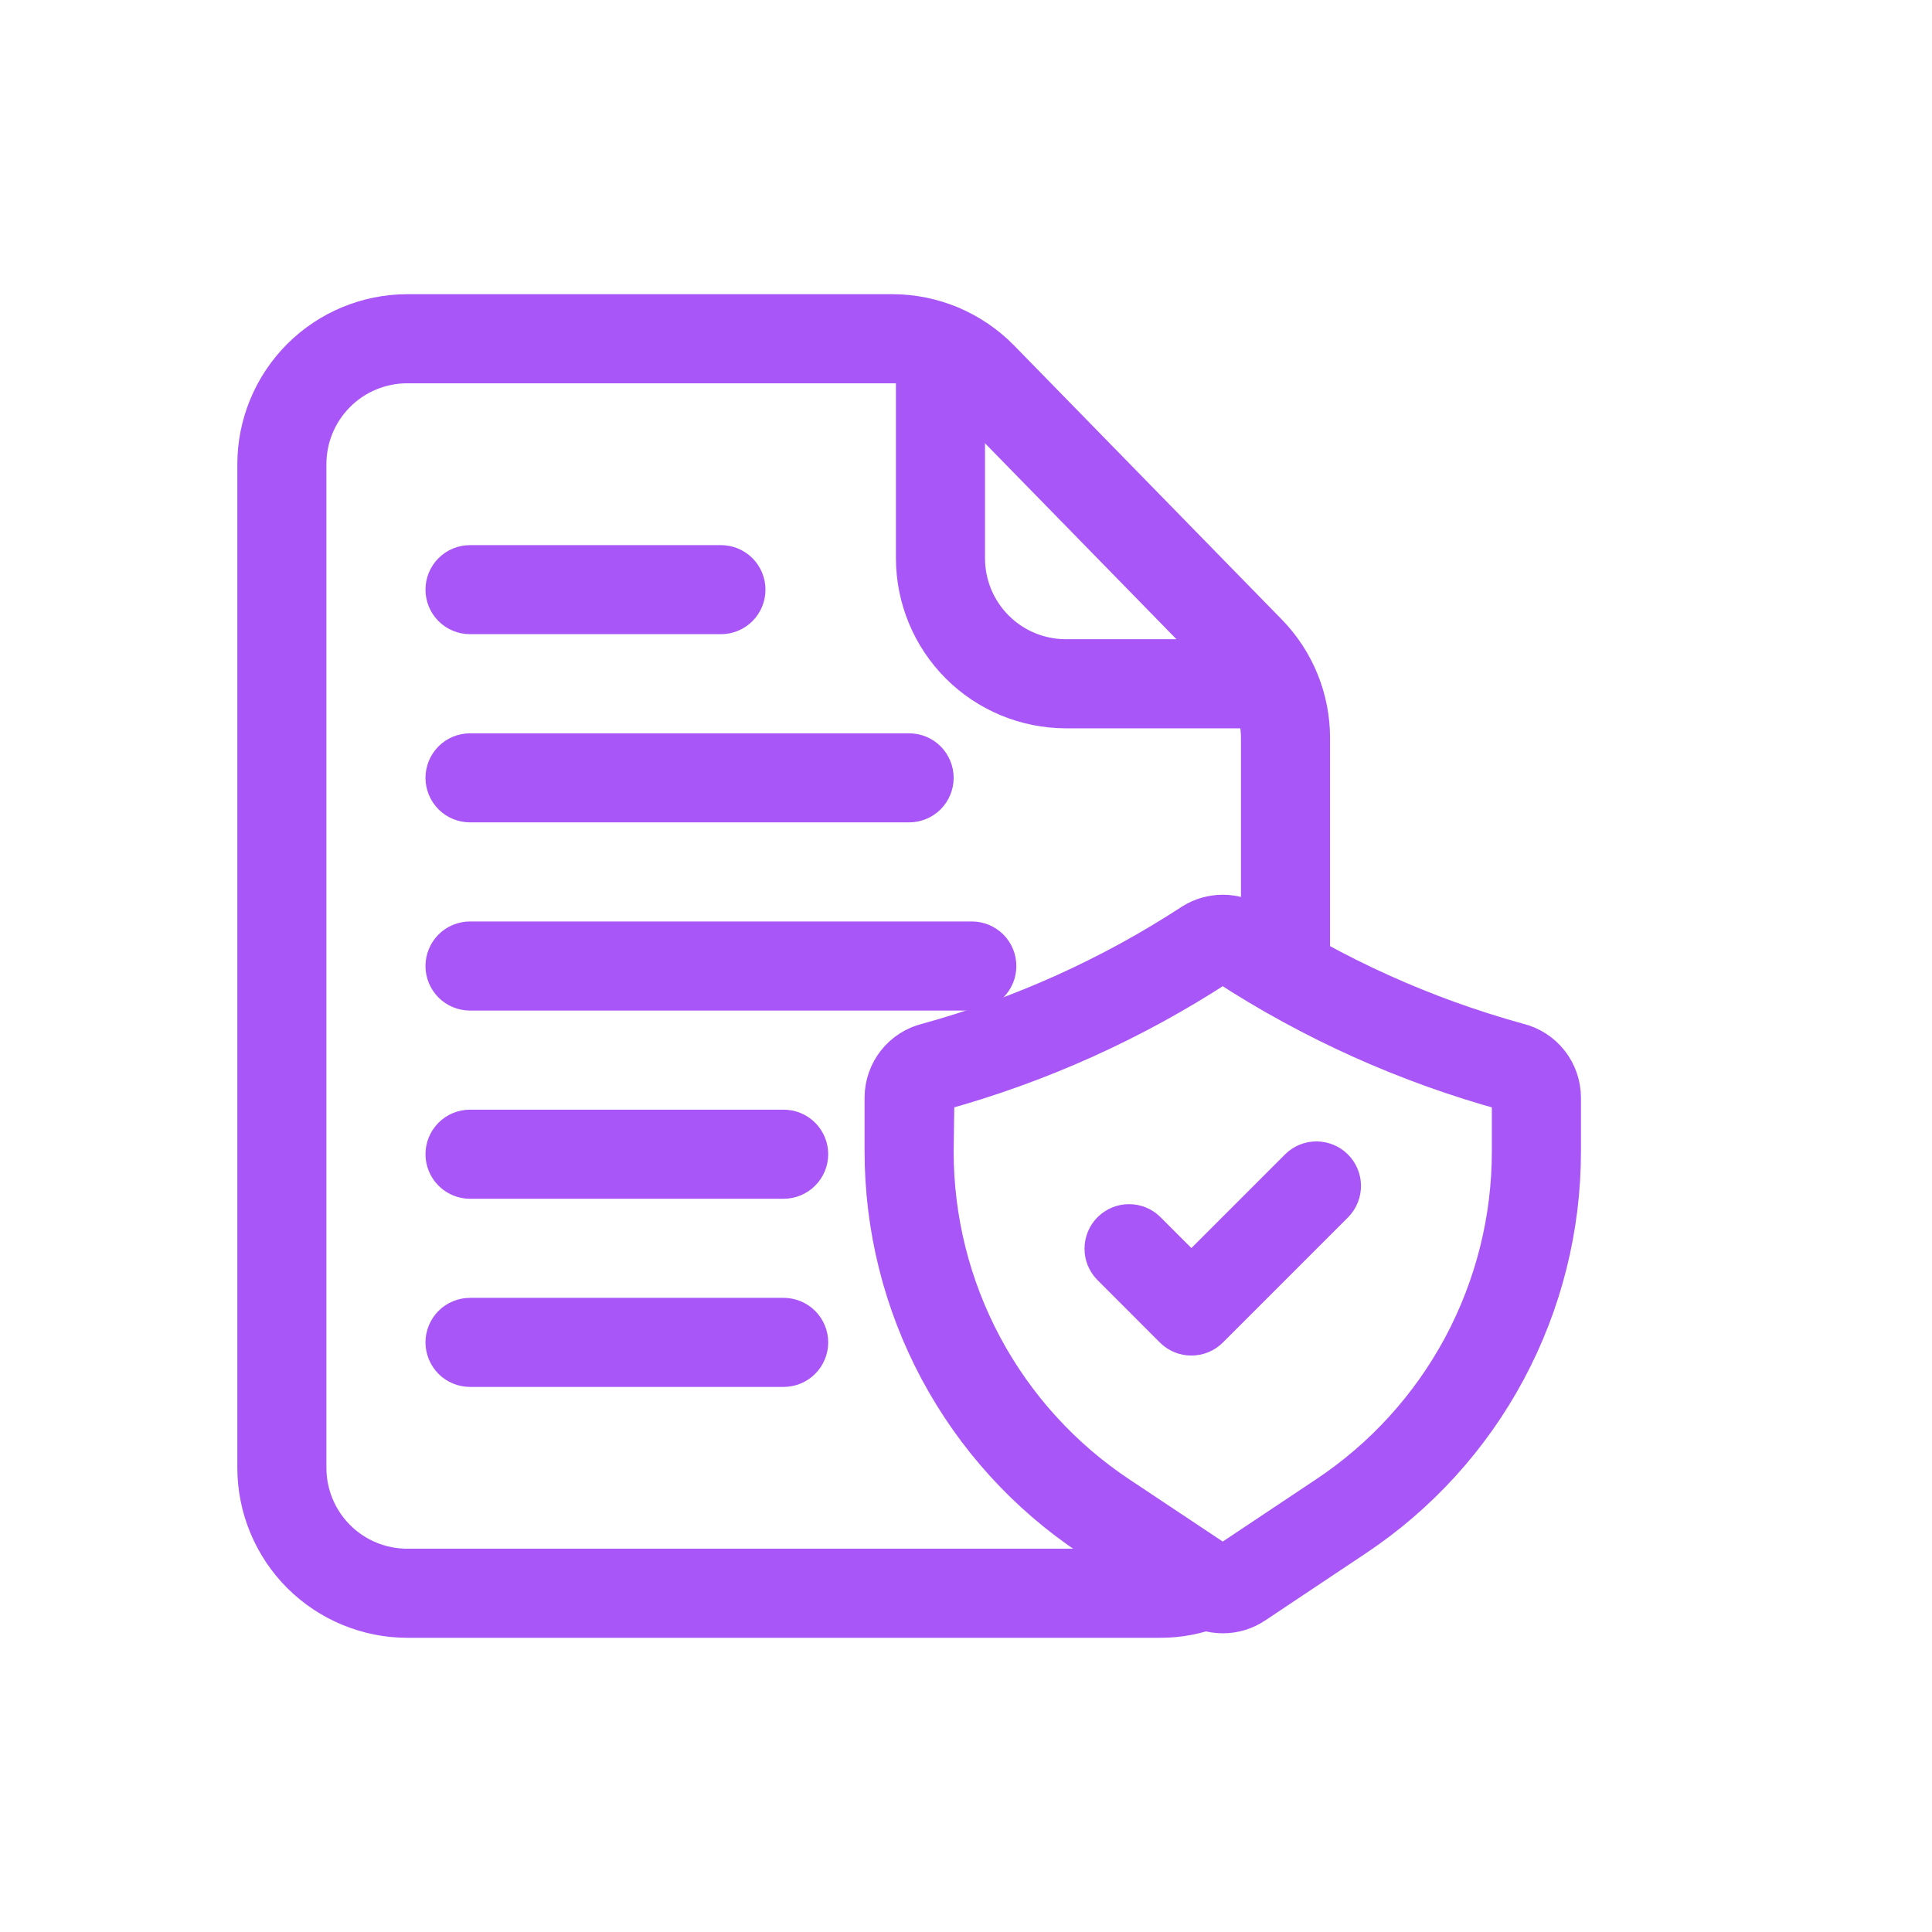 <svg width="44" height="44" viewBox="0 0 44 44" fill="none" xmlns="http://www.w3.org/2000/svg">
<path d="M26.419 37H9.277C8.33 36.999 7.422 36.622 6.752 35.953C6.083 35.283 5.706 34.375 5.705 33.429V10.571C5.706 9.625 6.083 8.717 6.752 8.047C7.422 7.378 8.33 7.001 9.277 7H20.319C20.795 7 21.266 7.095 21.704 7.279C22.143 7.463 22.541 7.732 22.874 8.071L28.973 14.314C29.627 14.981 29.993 15.88 29.991 16.814V22.136C29.991 22.325 29.916 22.507 29.782 22.641C29.648 22.775 29.466 22.85 29.276 22.85C29.087 22.85 28.905 22.775 28.771 22.641C28.637 22.507 28.562 22.325 28.562 22.136V16.814C28.562 16.253 28.343 15.715 27.951 15.314L21.852 9.071C21.652 8.868 21.413 8.706 21.15 8.596C20.887 8.485 20.605 8.429 20.319 8.429H9.277C8.708 8.429 8.163 8.654 7.761 9.056C7.359 9.458 7.134 10.003 7.134 10.571V33.429C7.134 33.997 7.359 34.542 7.761 34.944C8.163 35.346 8.708 35.571 9.277 35.571H26.419C26.689 35.572 26.956 35.52 27.205 35.418C27.38 35.346 27.577 35.346 27.752 35.419C27.927 35.492 28.066 35.632 28.138 35.807C28.21 35.982 28.209 36.179 28.136 36.354C28.063 36.529 27.924 36.667 27.749 36.739C27.327 36.913 26.875 37.001 26.419 37Z" fill="#A856F7" stroke="#A856F7" stroke-width="0.6"/>
<path d="M28.983 16.287H24.276C23.329 16.286 22.421 15.909 21.752 15.24C21.082 14.57 20.706 13.662 20.704 12.716V7.937C20.704 7.747 20.78 7.566 20.914 7.432C21.048 7.298 21.229 7.223 21.419 7.223C21.608 7.223 21.79 7.298 21.924 7.432C22.058 7.566 22.133 7.747 22.133 7.937V12.716C22.133 13.284 22.359 13.829 22.761 14.231C23.163 14.633 23.708 14.858 24.276 14.858H28.983C29.172 14.858 29.354 14.934 29.488 15.068C29.622 15.201 29.697 15.383 29.697 15.573C29.697 15.762 29.622 15.944 29.488 16.078C29.354 16.212 29.172 16.287 28.983 16.287ZM27.847 36.897C27.566 36.897 27.29 36.814 27.056 36.658L24.762 35.128C23.293 34.151 22.088 32.826 21.256 31.271C20.424 29.716 19.989 27.979 19.99 26.215V24.993C19.992 24.671 20.101 24.36 20.3 24.108C20.5 23.856 20.778 23.678 21.091 23.603C23.212 23.017 25.23 22.107 27.074 20.904C27.305 20.756 27.573 20.677 27.847 20.677C28.122 20.677 28.39 20.756 28.621 20.904C30.464 22.107 32.482 23.017 34.604 23.603C34.916 23.678 35.195 23.856 35.394 24.108C35.594 24.36 35.703 24.671 35.705 24.993V26.215C35.707 27.98 35.272 29.717 34.439 31.273C33.607 32.828 32.402 34.154 30.933 35.13L28.64 36.66C28.405 36.816 28.129 36.898 27.847 36.897ZM27.847 22.104C25.872 23.392 23.71 24.366 21.436 24.991L21.419 26.215C21.417 27.745 21.794 29.25 22.515 30.598C23.237 31.947 24.281 33.095 25.554 33.942L27.847 35.468L30.141 33.939C31.414 33.093 32.457 31.944 33.179 30.597C33.9 29.249 34.277 27.744 34.276 26.215V24.993C31.997 24.368 29.828 23.394 27.847 22.105V22.104Z" fill="#A856F7" stroke="#A856F7" stroke-width="0.6"/>
<path d="M27.133 30.572C26.944 30.572 26.762 30.497 26.628 30.363L25.2 28.934C25.069 28.799 24.997 28.619 24.999 28.432C25.001 28.244 25.076 28.065 25.208 27.933C25.341 27.8 25.52 27.725 25.707 27.724C25.894 27.722 26.075 27.794 26.209 27.924L27.133 28.848L29.485 26.496C29.62 26.365 29.8 26.293 29.988 26.295C30.175 26.297 30.354 26.372 30.486 26.504C30.619 26.637 30.694 26.816 30.696 27.003C30.697 27.19 30.625 27.371 30.495 27.506L27.638 30.363C27.504 30.497 27.323 30.572 27.133 30.572ZM16.419 14.143H10.704C10.515 14.143 10.333 14.068 10.199 13.934C10.066 13.8 9.99 13.619 9.99 13.429C9.99 13.24 10.066 13.058 10.199 12.924C10.333 12.79 10.515 12.715 10.704 12.715H16.419C16.608 12.715 16.79 12.79 16.924 12.924C17.058 13.058 17.133 13.24 17.133 13.429C17.133 13.619 17.058 13.8 16.924 13.934C16.79 14.068 16.608 14.143 16.419 14.143ZM20.704 18.429H10.704C10.515 18.429 10.333 18.354 10.199 18.22C10.066 18.086 9.99 17.904 9.99 17.715C9.99 17.525 10.066 17.344 10.199 17.21C10.333 17.076 10.515 17.001 10.704 17.001H20.704C20.894 17.001 21.076 17.076 21.21 17.21C21.343 17.344 21.419 17.525 21.419 17.715C21.419 17.904 21.343 18.086 21.21 18.22C21.076 18.354 20.894 18.429 20.704 18.429ZM22.133 22.715H10.704C10.515 22.715 10.333 22.64 10.199 22.506C10.066 22.372 9.99 22.19 9.99 22.001C9.99 21.811 10.066 21.629 10.199 21.495C10.333 21.361 10.515 21.286 10.704 21.286H22.133C22.323 21.286 22.504 21.361 22.638 21.495C22.772 21.629 22.847 21.811 22.847 22.001C22.847 22.19 22.772 22.372 22.638 22.506C22.504 22.64 22.323 22.715 22.133 22.715ZM17.847 27.001H10.704C10.515 27.001 10.333 26.925 10.199 26.791C10.066 26.657 9.99 26.476 9.99 26.286C9.99 26.097 10.066 25.915 10.199 25.781C10.333 25.647 10.515 25.572 10.704 25.572H17.847C18.037 25.572 18.218 25.647 18.352 25.781C18.486 25.915 18.562 26.097 18.562 26.286C18.562 26.476 18.486 26.657 18.352 26.791C18.218 26.925 18.037 27.001 17.847 27.001ZM17.847 31.286H10.704C10.515 31.286 10.333 31.211 10.199 31.077C10.066 30.943 9.99 30.761 9.99 30.572C9.99 30.383 10.066 30.201 10.199 30.067C10.333 29.933 10.515 29.858 10.704 29.858H17.847C18.037 29.858 18.218 29.933 18.352 30.067C18.486 30.201 18.562 30.383 18.562 30.572C18.562 30.761 18.486 30.943 18.352 31.077C18.218 31.211 18.037 31.286 17.847 31.286Z" fill="#A856F7" stroke="#A856F7" stroke-width="0.6"/>
</svg>
